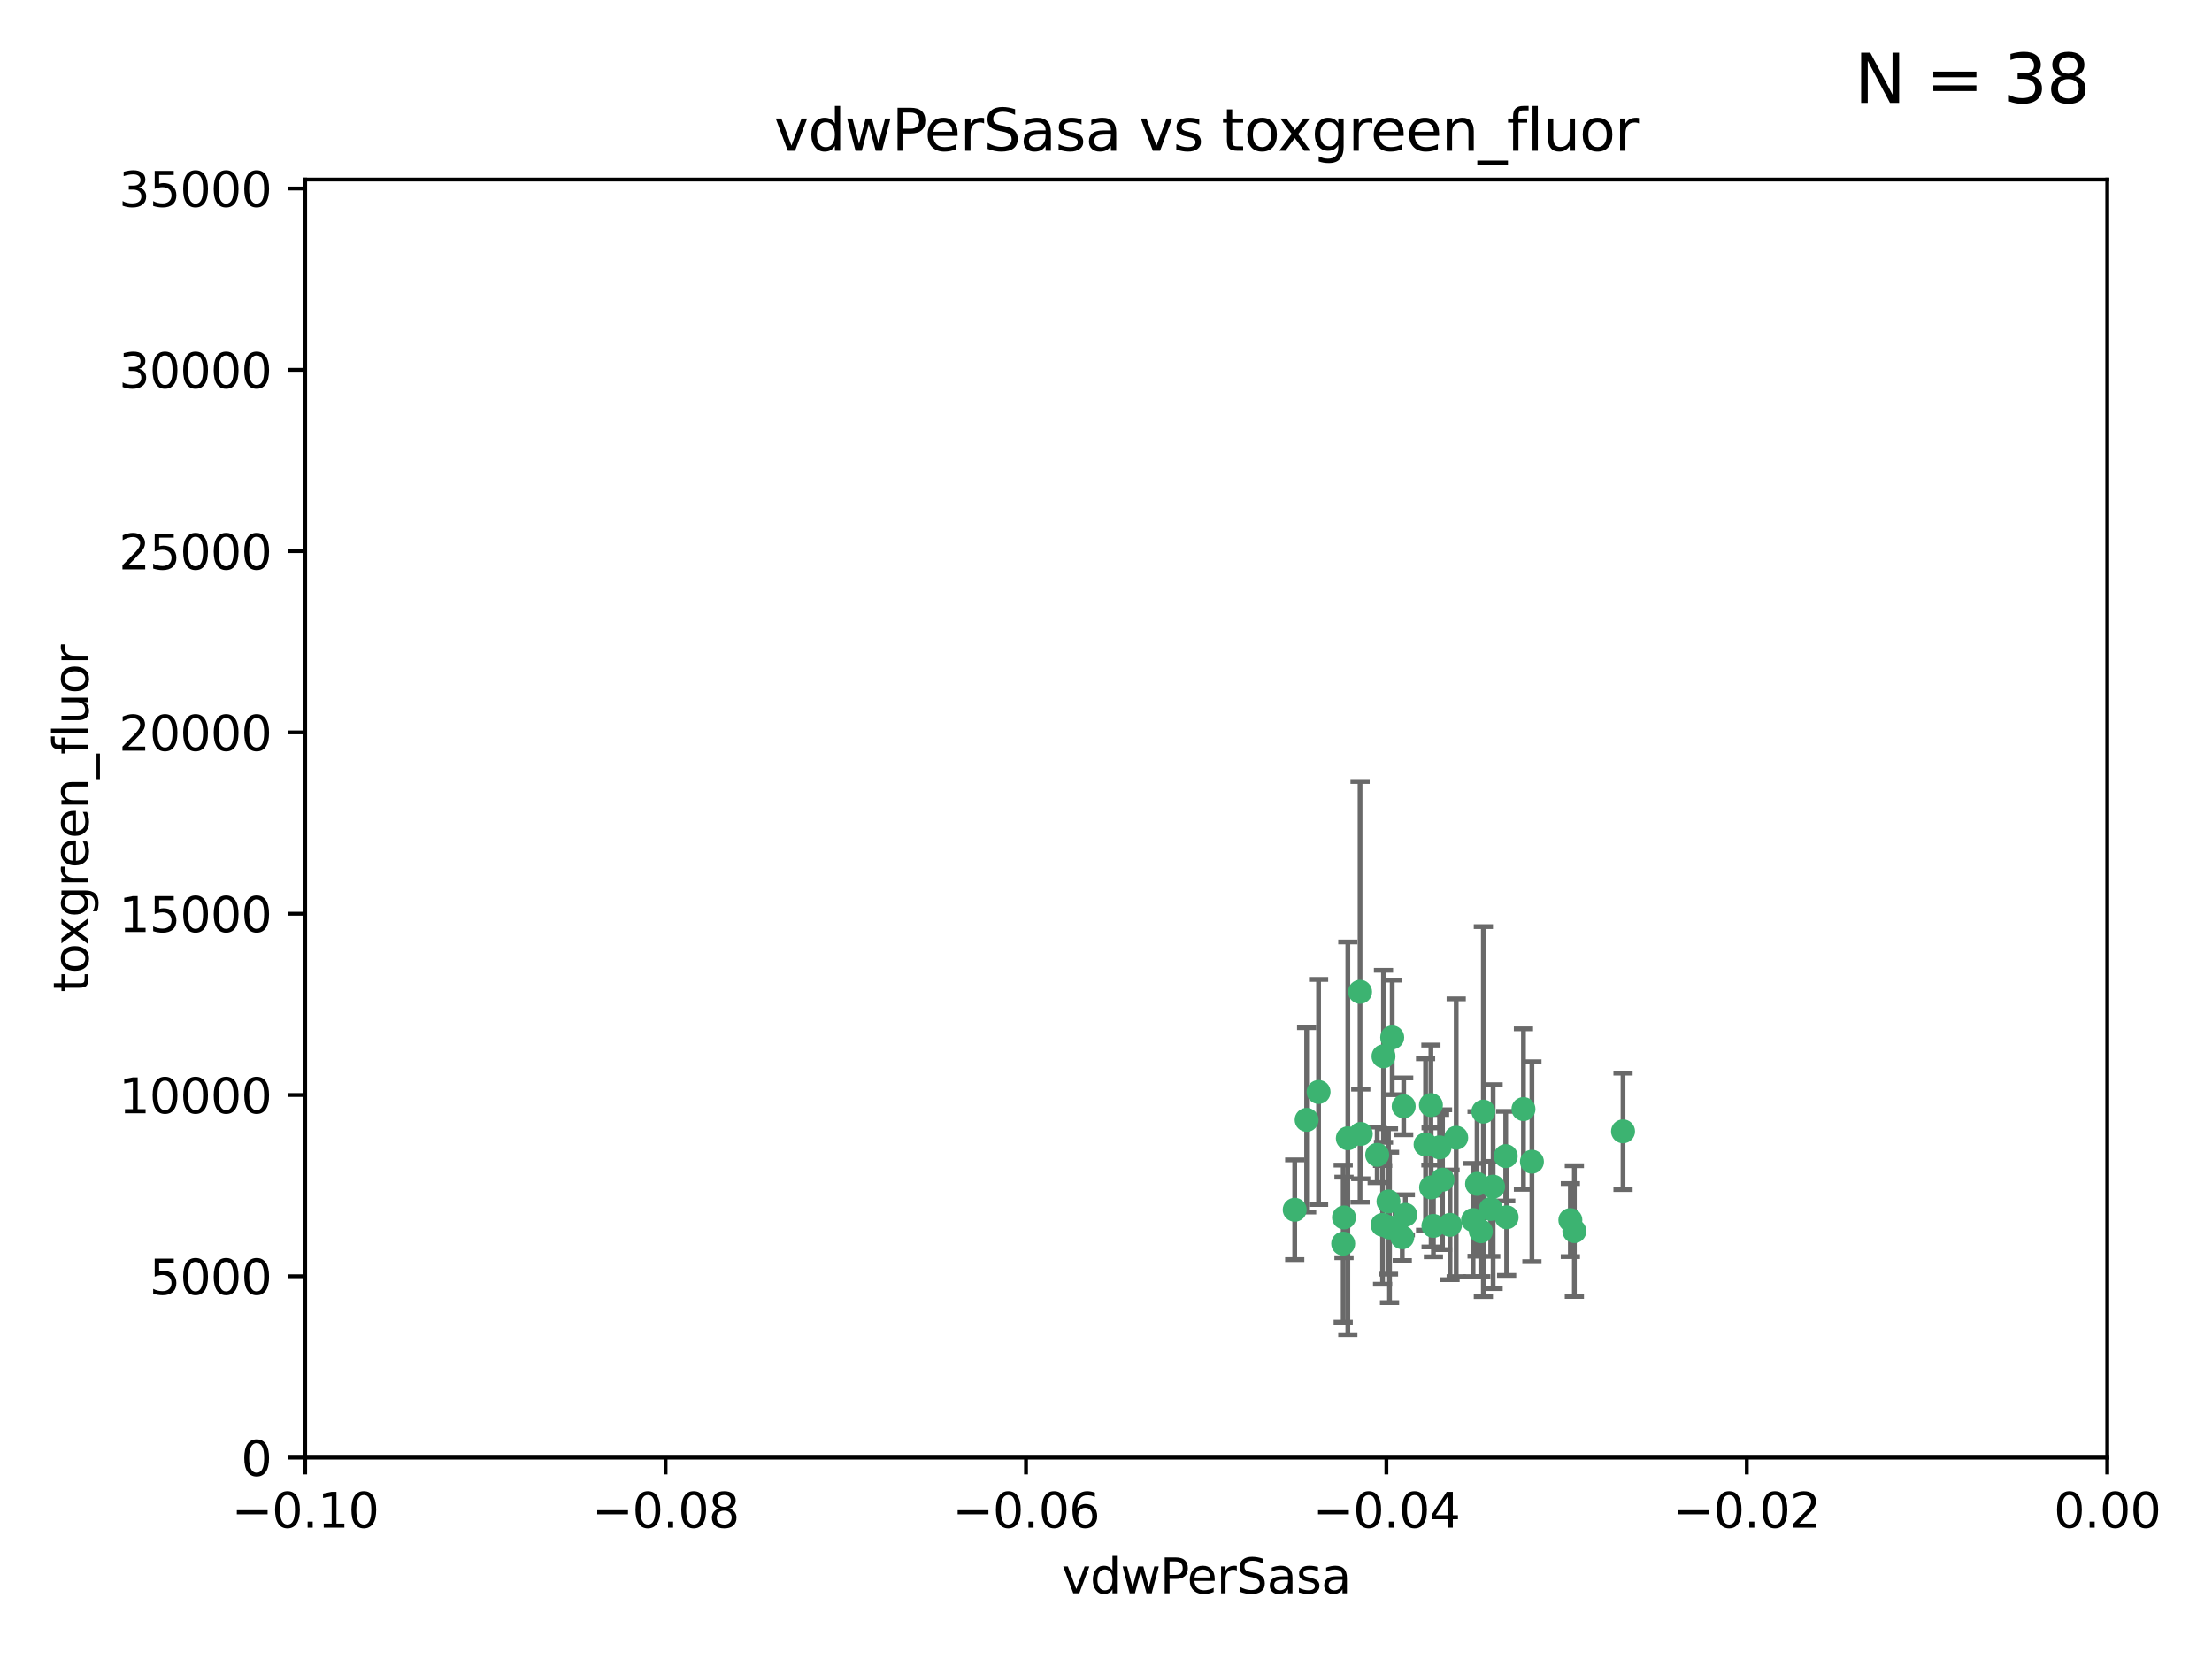 <?xml version="1.0" encoding="utf-8" standalone="no"?>
<!DOCTYPE svg PUBLIC "-//W3C//DTD SVG 1.1//EN"
  "http://www.w3.org/Graphics/SVG/1.1/DTD/svg11.dtd">
<svg xmlns:xlink="http://www.w3.org/1999/xlink" width="460.8pt" height="345.6pt" viewBox="0 0 460.8 345.6" xmlns="http://www.w3.org/2000/svg" version="1.1">
 <defs>
  <style type="text/css">*{stroke-linejoin: round; stroke-linecap: butt}</style>
 </defs>
 <g id="figure_1">
  <g id="patch_1">
   <path d="M 0 345.6 
L 460.8 345.6 
L 460.8 0 
L 0 0 
z
" style="fill: #ffffff"/>
  </g>
  <g id="axes_1">
   <g id="patch_2">
    <path d="M 63.571 303.64 
L 438.975 303.64 
L 438.975 37.411 
L 63.571 37.411 
z
" style="fill: #ffffff"/>
   </g>
   <g id="PathCollection_1">
    <defs>
     <path id="mf921e18b6a" d="M 0 1.118 
C 0.297 1.118 0.581 1 0.791 0.791 
C 1 0.581 1.118 0.297 1.118 0 
C 1.118 -0.297 1 -0.581 0.791 -0.791 
C 0.581 -1 0.297 -1.118 0 -1.118 
C -0.297 -1.118 -0.581 -1 -0.791 -0.791 
C -1 -0.581 -1.118 -0.297 -1.118 0 
C -1.118 0.297 -1 0.581 -0.791 0.791 
C -0.581 1 -0.297 1.118 0 1.118 
z
" style="stroke: #3cb371"/>
    </defs>
    <g clip-path="url(#pcd5c26030b)">
     <use xlink:href="#mf921e18b6a" x="274.684" y="227.477" style="fill: #3cb371; stroke: #3cb371"/>
     <use xlink:href="#mf921e18b6a" x="289.464" y="255.699" style="fill: #3cb371; stroke: #3cb371"/>
     <use xlink:href="#mf921e18b6a" x="279.979" y="253.616" style="fill: #3cb371; stroke: #3cb371"/>
     <use xlink:href="#mf921e18b6a" x="292.414" y="230.468" style="fill: #3cb371; stroke: #3cb371"/>
     <use xlink:href="#mf921e18b6a" x="283.472" y="236.222" style="fill: #3cb371; stroke: #3cb371"/>
     <use xlink:href="#mf921e18b6a" x="280.779" y="237.127" style="fill: #3cb371; stroke: #3cb371"/>
     <use xlink:href="#mf921e18b6a" x="279.814" y="259.073" style="fill: #3cb371; stroke: #3cb371"/>
     <use xlink:href="#mf921e18b6a" x="269.715" y="252.015" style="fill: #3cb371; stroke: #3cb371"/>
     <use xlink:href="#mf921e18b6a" x="272.196" y="233.283" style="fill: #3cb371; stroke: #3cb371"/>
     <use xlink:href="#mf921e18b6a" x="288.207" y="220.046" style="fill: #3cb371; stroke: #3cb371"/>
     <use xlink:href="#mf921e18b6a" x="289.243" y="250.282" style="fill: #3cb371; stroke: #3cb371"/>
     <use xlink:href="#mf921e18b6a" x="288.018" y="255.164" style="fill: #3cb371; stroke: #3cb371"/>
     <use xlink:href="#mf921e18b6a" x="292.118" y="257.746" style="fill: #3cb371; stroke: #3cb371"/>
     <use xlink:href="#mf921e18b6a" x="311.044" y="247.2" style="fill: #3cb371; stroke: #3cb371"/>
     <use xlink:href="#mf921e18b6a" x="296.974" y="238.421" style="fill: #3cb371; stroke: #3cb371"/>
     <use xlink:href="#mf921e18b6a" x="302.072" y="255.162" style="fill: #3cb371; stroke: #3cb371"/>
     <use xlink:href="#mf921e18b6a" x="307.701" y="246.623" style="fill: #3cb371; stroke: #3cb371"/>
     <use xlink:href="#mf921e18b6a" x="298.608" y="255.382" style="fill: #3cb371; stroke: #3cb371"/>
     <use xlink:href="#mf921e18b6a" x="300.501" y="245.75" style="fill: #3cb371; stroke: #3cb371"/>
     <use xlink:href="#mf921e18b6a" x="317.364" y="231.039" style="fill: #3cb371; stroke: #3cb371"/>
     <use xlink:href="#mf921e18b6a" x="298.086" y="230.204" style="fill: #3cb371; stroke: #3cb371"/>
     <use xlink:href="#mf921e18b6a" x="286.896" y="240.574" style="fill: #3cb371; stroke: #3cb371"/>
     <use xlink:href="#mf921e18b6a" x="308.484" y="256.494" style="fill: #3cb371; stroke: #3cb371"/>
     <use xlink:href="#mf921e18b6a" x="290.022" y="216.114" style="fill: #3cb371; stroke: #3cb371"/>
     <use xlink:href="#mf921e18b6a" x="292.755" y="253.07" style="fill: #3cb371; stroke: #3cb371"/>
     <use xlink:href="#mf921e18b6a" x="310.543" y="251.842" style="fill: #3cb371; stroke: #3cb371"/>
     <use xlink:href="#mf921e18b6a" x="306.864" y="254.158" style="fill: #3cb371; stroke: #3cb371"/>
     <use xlink:href="#mf921e18b6a" x="298.127" y="247.358" style="fill: #3cb371; stroke: #3cb371"/>
     <use xlink:href="#mf921e18b6a" x="309.012" y="231.566" style="fill: #3cb371; stroke: #3cb371"/>
     <use xlink:href="#mf921e18b6a" x="303.354" y="237.01" style="fill: #3cb371; stroke: #3cb371"/>
     <use xlink:href="#mf921e18b6a" x="319.126" y="242.001" style="fill: #3cb371; stroke: #3cb371"/>
     <use xlink:href="#mf921e18b6a" x="327.969" y="256.462" style="fill: #3cb371; stroke: #3cb371"/>
     <use xlink:href="#mf921e18b6a" x="299.884" y="239.016" style="fill: #3cb371; stroke: #3cb371"/>
     <use xlink:href="#mf921e18b6a" x="283.328" y="206.615" style="fill: #3cb371; stroke: #3cb371"/>
     <use xlink:href="#mf921e18b6a" x="327.134" y="254.163" style="fill: #3cb371; stroke: #3cb371"/>
     <use xlink:href="#mf921e18b6a" x="313.67" y="240.841" style="fill: #3cb371; stroke: #3cb371"/>
     <use xlink:href="#mf921e18b6a" x="313.861" y="253.584" style="fill: #3cb371; stroke: #3cb371"/>
     <use xlink:href="#mf921e18b6a" x="338.105" y="235.674" style="fill: #3cb371; stroke: #3cb371"/>
    </g>
   </g>
   <g id="matplotlib.axis_1">
    <g id="xtick_1">
     <g id="line2d_1">
      <defs>
       <path id="m730f1808b6" d="M 0 0 
L 0 3.5 
" style="stroke: #000000; stroke-width: 0.8"/>
      </defs>
      <g>
       <use xlink:href="#m730f1808b6" x="63.571" y="303.64" style="stroke: #000000; stroke-width: 0.8"/>
      </g>
     </g>
     <g id="text_1">
      <!-- −0.10 -->
      <g transform="translate(48.249 318.238)scale(0.1 -0.1)">
       <defs>
        <path id="DejaVuSans-2212" d="M 678 2272 
L 4684 2272 
L 4684 1741 
L 678 1741 
L 678 2272 
z
" transform="scale(0.016)"/>
        <path id="DejaVuSans-30" d="M 2034 4250 
Q 1547 4250 1301 3770 
Q 1056 3291 1056 2328 
Q 1056 1369 1301 889 
Q 1547 409 2034 409 
Q 2525 409 2770 889 
Q 3016 1369 3016 2328 
Q 3016 3291 2770 3770 
Q 2525 4250 2034 4250 
z
M 2034 4750 
Q 2819 4750 3233 4129 
Q 3647 3509 3647 2328 
Q 3647 1150 3233 529 
Q 2819 -91 2034 -91 
Q 1250 -91 836 529 
Q 422 1150 422 2328 
Q 422 3509 836 4129 
Q 1250 4750 2034 4750 
z
" transform="scale(0.016)"/>
        <path id="DejaVuSans-2e" d="M 684 794 
L 1344 794 
L 1344 0 
L 684 0 
L 684 794 
z
" transform="scale(0.016)"/>
        <path id="DejaVuSans-31" d="M 794 531 
L 1825 531 
L 1825 4091 
L 703 3866 
L 703 4441 
L 1819 4666 
L 2450 4666 
L 2450 531 
L 3481 531 
L 3481 0 
L 794 0 
L 794 531 
z
" transform="scale(0.016)"/>
       </defs>
       <use xlink:href="#DejaVuSans-2212"/>
       <use xlink:href="#DejaVuSans-30" x="83.789"/>
       <use xlink:href="#DejaVuSans-2e" x="147.412"/>
       <use xlink:href="#DejaVuSans-31" x="179.199"/>
       <use xlink:href="#DejaVuSans-30" x="242.822"/>
      </g>
     </g>
    </g>
    <g id="xtick_2">
     <g id="line2d_2">
      <g>
       <use xlink:href="#m730f1808b6" x="138.652" y="303.64" style="stroke: #000000; stroke-width: 0.8"/>
      </g>
     </g>
     <g id="text_2">
      <!-- −0.08 -->
      <g transform="translate(123.329 318.238)scale(0.1 -0.1)">
       <defs>
        <path id="DejaVuSans-38" d="M 2034 2216 
Q 1584 2216 1326 1975 
Q 1069 1734 1069 1313 
Q 1069 891 1326 650 
Q 1584 409 2034 409 
Q 2484 409 2743 651 
Q 3003 894 3003 1313 
Q 3003 1734 2745 1975 
Q 2488 2216 2034 2216 
z
M 1403 2484 
Q 997 2584 770 2862 
Q 544 3141 544 3541 
Q 544 4100 942 4425 
Q 1341 4750 2034 4750 
Q 2731 4750 3128 4425 
Q 3525 4100 3525 3541 
Q 3525 3141 3298 2862 
Q 3072 2584 2669 2484 
Q 3125 2378 3379 2068 
Q 3634 1759 3634 1313 
Q 3634 634 3220 271 
Q 2806 -91 2034 -91 
Q 1263 -91 848 271 
Q 434 634 434 1313 
Q 434 1759 690 2068 
Q 947 2378 1403 2484 
z
M 1172 3481 
Q 1172 3119 1398 2916 
Q 1625 2713 2034 2713 
Q 2441 2713 2670 2916 
Q 2900 3119 2900 3481 
Q 2900 3844 2670 4047 
Q 2441 4250 2034 4250 
Q 1625 4250 1398 4047 
Q 1172 3844 1172 3481 
z
" transform="scale(0.016)"/>
       </defs>
       <use xlink:href="#DejaVuSans-2212"/>
       <use xlink:href="#DejaVuSans-30" x="83.789"/>
       <use xlink:href="#DejaVuSans-2e" x="147.412"/>
       <use xlink:href="#DejaVuSans-30" x="179.199"/>
       <use xlink:href="#DejaVuSans-38" x="242.822"/>
      </g>
     </g>
    </g>
    <g id="xtick_3">
     <g id="line2d_3">
      <g>
       <use xlink:href="#m730f1808b6" x="213.733" y="303.64" style="stroke: #000000; stroke-width: 0.8"/>
      </g>
     </g>
     <g id="text_3">
      <!-- −0.06 -->
      <g transform="translate(198.41 318.238)scale(0.1 -0.1)">
       <defs>
        <path id="DejaVuSans-36" d="M 2113 2584 
Q 1688 2584 1439 2293 
Q 1191 2003 1191 1497 
Q 1191 994 1439 701 
Q 1688 409 2113 409 
Q 2538 409 2786 701 
Q 3034 994 3034 1497 
Q 3034 2003 2786 2293 
Q 2538 2584 2113 2584 
z
M 3366 4563 
L 3366 3988 
Q 3128 4100 2886 4159 
Q 2644 4219 2406 4219 
Q 1781 4219 1451 3797 
Q 1122 3375 1075 2522 
Q 1259 2794 1537 2939 
Q 1816 3084 2150 3084 
Q 2853 3084 3261 2657 
Q 3669 2231 3669 1497 
Q 3669 778 3244 343 
Q 2819 -91 2113 -91 
Q 1303 -91 875 529 
Q 447 1150 447 2328 
Q 447 3434 972 4092 
Q 1497 4750 2381 4750 
Q 2619 4750 2861 4703 
Q 3103 4656 3366 4563 
z
" transform="scale(0.016)"/>
       </defs>
       <use xlink:href="#DejaVuSans-2212"/>
       <use xlink:href="#DejaVuSans-30" x="83.789"/>
       <use xlink:href="#DejaVuSans-2e" x="147.412"/>
       <use xlink:href="#DejaVuSans-30" x="179.199"/>
       <use xlink:href="#DejaVuSans-36" x="242.822"/>
      </g>
     </g>
    </g>
    <g id="xtick_4">
     <g id="line2d_4">
      <g>
       <use xlink:href="#m730f1808b6" x="288.813" y="303.64" style="stroke: #000000; stroke-width: 0.8"/>
      </g>
     </g>
     <g id="text_4">
      <!-- −0.04 -->
      <g transform="translate(273.491 318.238)scale(0.1 -0.1)">
       <defs>
        <path id="DejaVuSans-34" d="M 2419 4116 
L 825 1625 
L 2419 1625 
L 2419 4116 
z
M 2253 4666 
L 3047 4666 
L 3047 1625 
L 3713 1625 
L 3713 1100 
L 3047 1100 
L 3047 0 
L 2419 0 
L 2419 1100 
L 313 1100 
L 313 1709 
L 2253 4666 
z
" transform="scale(0.016)"/>
       </defs>
       <use xlink:href="#DejaVuSans-2212"/>
       <use xlink:href="#DejaVuSans-30" x="83.789"/>
       <use xlink:href="#DejaVuSans-2e" x="147.412"/>
       <use xlink:href="#DejaVuSans-30" x="179.199"/>
       <use xlink:href="#DejaVuSans-34" x="242.822"/>
      </g>
     </g>
    </g>
    <g id="xtick_5">
     <g id="line2d_5">
      <g>
       <use xlink:href="#m730f1808b6" x="363.894" y="303.64" style="stroke: #000000; stroke-width: 0.8"/>
      </g>
     </g>
     <g id="text_5">
      <!-- −0.02 -->
      <g transform="translate(348.572 318.238)scale(0.1 -0.1)">
       <defs>
        <path id="DejaVuSans-32" d="M 1228 531 
L 3431 531 
L 3431 0 
L 469 0 
L 469 531 
Q 828 903 1448 1529 
Q 2069 2156 2228 2338 
Q 2531 2678 2651 2914 
Q 2772 3150 2772 3378 
Q 2772 3750 2511 3984 
Q 2250 4219 1831 4219 
Q 1534 4219 1204 4116 
Q 875 4013 500 3803 
L 500 4441 
Q 881 4594 1212 4672 
Q 1544 4750 1819 4750 
Q 2544 4750 2975 4387 
Q 3406 4025 3406 3419 
Q 3406 3131 3298 2873 
Q 3191 2616 2906 2266 
Q 2828 2175 2409 1742 
Q 1991 1309 1228 531 
z
" transform="scale(0.016)"/>
       </defs>
       <use xlink:href="#DejaVuSans-2212"/>
       <use xlink:href="#DejaVuSans-30" x="83.789"/>
       <use xlink:href="#DejaVuSans-2e" x="147.412"/>
       <use xlink:href="#DejaVuSans-30" x="179.199"/>
       <use xlink:href="#DejaVuSans-32" x="242.822"/>
      </g>
     </g>
    </g>
    <g id="xtick_6">
     <g id="line2d_6">
      <g>
       <use xlink:href="#m730f1808b6" x="438.975" y="303.64" style="stroke: #000000; stroke-width: 0.8"/>
      </g>
     </g>
     <g id="text_6">
      <!-- 0.00 -->
      <g transform="translate(427.842 318.238)scale(0.1 -0.1)">
       <use xlink:href="#DejaVuSans-30"/>
       <use xlink:href="#DejaVuSans-2e" x="63.623"/>
       <use xlink:href="#DejaVuSans-30" x="95.41"/>
       <use xlink:href="#DejaVuSans-30" x="159.033"/>
      </g>
     </g>
    </g>
    <g id="text_7">
     <!-- vdwPerSasa -->
     <g transform="translate(221.178 331.917)scale(0.1 -0.1)">
      <defs>
       <path id="DejaVuSans-76" d="M 191 3500 
L 800 3500 
L 1894 563 
L 2988 3500 
L 3597 3500 
L 2284 0 
L 1503 0 
L 191 3500 
z
" transform="scale(0.016)"/>
       <path id="DejaVuSans-64" d="M 2906 2969 
L 2906 4863 
L 3481 4863 
L 3481 0 
L 2906 0 
L 2906 525 
Q 2725 213 2448 61 
Q 2172 -91 1784 -91 
Q 1150 -91 751 415 
Q 353 922 353 1747 
Q 353 2572 751 3078 
Q 1150 3584 1784 3584 
Q 2172 3584 2448 3432 
Q 2725 3281 2906 2969 
z
M 947 1747 
Q 947 1113 1208 752 
Q 1469 391 1925 391 
Q 2381 391 2643 752 
Q 2906 1113 2906 1747 
Q 2906 2381 2643 2742 
Q 2381 3103 1925 3103 
Q 1469 3103 1208 2742 
Q 947 2381 947 1747 
z
" transform="scale(0.016)"/>
       <path id="DejaVuSans-77" d="M 269 3500 
L 844 3500 
L 1563 769 
L 2278 3500 
L 2956 3500 
L 3675 769 
L 4391 3500 
L 4966 3500 
L 4050 0 
L 3372 0 
L 2619 2869 
L 1863 0 
L 1184 0 
L 269 3500 
z
" transform="scale(0.016)"/>
       <path id="DejaVuSans-50" d="M 1259 4147 
L 1259 2394 
L 2053 2394 
Q 2494 2394 2734 2622 
Q 2975 2850 2975 3272 
Q 2975 3691 2734 3919 
Q 2494 4147 2053 4147 
L 1259 4147 
z
M 628 4666 
L 2053 4666 
Q 2838 4666 3239 4311 
Q 3641 3956 3641 3272 
Q 3641 2581 3239 2228 
Q 2838 1875 2053 1875 
L 1259 1875 
L 1259 0 
L 628 0 
L 628 4666 
z
" transform="scale(0.016)"/>
       <path id="DejaVuSans-65" d="M 3597 1894 
L 3597 1613 
L 953 1613 
Q 991 1019 1311 708 
Q 1631 397 2203 397 
Q 2534 397 2845 478 
Q 3156 559 3463 722 
L 3463 178 
Q 3153 47 2828 -22 
Q 2503 -91 2169 -91 
Q 1331 -91 842 396 
Q 353 884 353 1716 
Q 353 2575 817 3079 
Q 1281 3584 2069 3584 
Q 2775 3584 3186 3129 
Q 3597 2675 3597 1894 
z
M 3022 2063 
Q 3016 2534 2758 2815 
Q 2500 3097 2075 3097 
Q 1594 3097 1305 2825 
Q 1016 2553 972 2059 
L 3022 2063 
z
" transform="scale(0.016)"/>
       <path id="DejaVuSans-72" d="M 2631 2963 
Q 2534 3019 2420 3045 
Q 2306 3072 2169 3072 
Q 1681 3072 1420 2755 
Q 1159 2438 1159 1844 
L 1159 0 
L 581 0 
L 581 3500 
L 1159 3500 
L 1159 2956 
Q 1341 3275 1631 3429 
Q 1922 3584 2338 3584 
Q 2397 3584 2469 3576 
Q 2541 3569 2628 3553 
L 2631 2963 
z
" transform="scale(0.016)"/>
       <path id="DejaVuSans-53" d="M 3425 4513 
L 3425 3897 
Q 3066 4069 2747 4153 
Q 2428 4238 2131 4238 
Q 1616 4238 1336 4038 
Q 1056 3838 1056 3469 
Q 1056 3159 1242 3001 
Q 1428 2844 1947 2747 
L 2328 2669 
Q 3034 2534 3370 2195 
Q 3706 1856 3706 1288 
Q 3706 609 3251 259 
Q 2797 -91 1919 -91 
Q 1588 -91 1214 -16 
Q 841 59 441 206 
L 441 856 
Q 825 641 1194 531 
Q 1563 422 1919 422 
Q 2459 422 2753 634 
Q 3047 847 3047 1241 
Q 3047 1584 2836 1778 
Q 2625 1972 2144 2069 
L 1759 2144 
Q 1053 2284 737 2584 
Q 422 2884 422 3419 
Q 422 4038 858 4394 
Q 1294 4750 2059 4750 
Q 2388 4750 2728 4690 
Q 3069 4631 3425 4513 
z
" transform="scale(0.016)"/>
       <path id="DejaVuSans-61" d="M 2194 1759 
Q 1497 1759 1228 1600 
Q 959 1441 959 1056 
Q 959 750 1161 570 
Q 1363 391 1709 391 
Q 2188 391 2477 730 
Q 2766 1069 2766 1631 
L 2766 1759 
L 2194 1759 
z
M 3341 1997 
L 3341 0 
L 2766 0 
L 2766 531 
Q 2569 213 2275 61 
Q 1981 -91 1556 -91 
Q 1019 -91 701 211 
Q 384 513 384 1019 
Q 384 1609 779 1909 
Q 1175 2209 1959 2209 
L 2766 2209 
L 2766 2266 
Q 2766 2663 2505 2880 
Q 2244 3097 1772 3097 
Q 1472 3097 1187 3025 
Q 903 2953 641 2809 
L 641 3341 
Q 956 3463 1253 3523 
Q 1550 3584 1831 3584 
Q 2591 3584 2966 3190 
Q 3341 2797 3341 1997 
z
" transform="scale(0.016)"/>
       <path id="DejaVuSans-73" d="M 2834 3397 
L 2834 2853 
Q 2591 2978 2328 3040 
Q 2066 3103 1784 3103 
Q 1356 3103 1142 2972 
Q 928 2841 928 2578 
Q 928 2378 1081 2264 
Q 1234 2150 1697 2047 
L 1894 2003 
Q 2506 1872 2764 1633 
Q 3022 1394 3022 966 
Q 3022 478 2636 193 
Q 2250 -91 1575 -91 
Q 1294 -91 989 -36 
Q 684 19 347 128 
L 347 722 
Q 666 556 975 473 
Q 1284 391 1588 391 
Q 1994 391 2212 530 
Q 2431 669 2431 922 
Q 2431 1156 2273 1281 
Q 2116 1406 1581 1522 
L 1381 1569 
Q 847 1681 609 1914 
Q 372 2147 372 2553 
Q 372 3047 722 3315 
Q 1072 3584 1716 3584 
Q 2034 3584 2315 3537 
Q 2597 3491 2834 3397 
z
" transform="scale(0.016)"/>
      </defs>
      <use xlink:href="#DejaVuSans-76"/>
      <use xlink:href="#DejaVuSans-64" x="59.18"/>
      <use xlink:href="#DejaVuSans-77" x="122.656"/>
      <use xlink:href="#DejaVuSans-50" x="204.443"/>
      <use xlink:href="#DejaVuSans-65" x="261.121"/>
      <use xlink:href="#DejaVuSans-72" x="322.645"/>
      <use xlink:href="#DejaVuSans-53" x="363.758"/>
      <use xlink:href="#DejaVuSans-61" x="427.234"/>
      <use xlink:href="#DejaVuSans-73" x="488.514"/>
      <use xlink:href="#DejaVuSans-61" x="540.613"/>
     </g>
    </g>
   </g>
   <g id="matplotlib.axis_2">
    <g id="ytick_1">
     <g id="line2d_7">
      <defs>
       <path id="m8518ed6547" d="M 0 0 
L -3.5 0 
" style="stroke: #000000; stroke-width: 0.8"/>
      </defs>
      <g>
       <use xlink:href="#m8518ed6547" x="63.571" y="303.64" style="stroke: #000000; stroke-width: 0.8"/>
      </g>
     </g>
     <g id="text_8">
      <!-- 0 -->
      <g transform="translate(50.209 307.439)scale(0.1 -0.1)">
       <use xlink:href="#DejaVuSans-30"/>
      </g>
     </g>
    </g>
    <g id="ytick_2">
     <g id="line2d_8">
      <g>
       <use xlink:href="#m8518ed6547" x="63.571" y="265.874" style="stroke: #000000; stroke-width: 0.8"/>
      </g>
     </g>
     <g id="text_9">
      <!-- 5000 -->
      <g transform="translate(31.121 269.673)scale(0.1 -0.1)">
       <defs>
        <path id="DejaVuSans-35" d="M 691 4666 
L 3169 4666 
L 3169 4134 
L 1269 4134 
L 1269 2991 
Q 1406 3038 1543 3061 
Q 1681 3084 1819 3084 
Q 2600 3084 3056 2656 
Q 3513 2228 3513 1497 
Q 3513 744 3044 326 
Q 2575 -91 1722 -91 
Q 1428 -91 1123 -41 
Q 819 9 494 109 
L 494 744 
Q 775 591 1075 516 
Q 1375 441 1709 441 
Q 2250 441 2565 725 
Q 2881 1009 2881 1497 
Q 2881 1984 2565 2268 
Q 2250 2553 1709 2553 
Q 1456 2553 1204 2497 
Q 953 2441 691 2322 
L 691 4666 
z
" transform="scale(0.016)"/>
       </defs>
       <use xlink:href="#DejaVuSans-35"/>
       <use xlink:href="#DejaVuSans-30" x="63.623"/>
       <use xlink:href="#DejaVuSans-30" x="127.246"/>
       <use xlink:href="#DejaVuSans-30" x="190.869"/>
      </g>
     </g>
    </g>
    <g id="ytick_3">
     <g id="line2d_9">
      <g>
       <use xlink:href="#m8518ed6547" x="63.571" y="228.108" style="stroke: #000000; stroke-width: 0.8"/>
      </g>
     </g>
     <g id="text_10">
      <!-- 10000 -->
      <g transform="translate(24.759 231.907)scale(0.1 -0.1)">
       <use xlink:href="#DejaVuSans-31"/>
       <use xlink:href="#DejaVuSans-30" x="63.623"/>
       <use xlink:href="#DejaVuSans-30" x="127.246"/>
       <use xlink:href="#DejaVuSans-30" x="190.869"/>
       <use xlink:href="#DejaVuSans-30" x="254.492"/>
      </g>
     </g>
    </g>
    <g id="ytick_4">
     <g id="line2d_10">
      <g>
       <use xlink:href="#m8518ed6547" x="63.571" y="190.342" style="stroke: #000000; stroke-width: 0.8"/>
      </g>
     </g>
     <g id="text_11">
      <!-- 15000 -->
      <g transform="translate(24.759 194.141)scale(0.1 -0.1)">
       <use xlink:href="#DejaVuSans-31"/>
       <use xlink:href="#DejaVuSans-35" x="63.623"/>
       <use xlink:href="#DejaVuSans-30" x="127.246"/>
       <use xlink:href="#DejaVuSans-30" x="190.869"/>
       <use xlink:href="#DejaVuSans-30" x="254.492"/>
      </g>
     </g>
    </g>
    <g id="ytick_5">
     <g id="line2d_11">
      <g>
       <use xlink:href="#m8518ed6547" x="63.571" y="152.576" style="stroke: #000000; stroke-width: 0.8"/>
      </g>
     </g>
     <g id="text_12">
      <!-- 20000 -->
      <g transform="translate(24.759 156.375)scale(0.1 -0.1)">
       <use xlink:href="#DejaVuSans-32"/>
       <use xlink:href="#DejaVuSans-30" x="63.623"/>
       <use xlink:href="#DejaVuSans-30" x="127.246"/>
       <use xlink:href="#DejaVuSans-30" x="190.869"/>
       <use xlink:href="#DejaVuSans-30" x="254.492"/>
      </g>
     </g>
    </g>
    <g id="ytick_6">
     <g id="line2d_12">
      <g>
       <use xlink:href="#m8518ed6547" x="63.571" y="114.81" style="stroke: #000000; stroke-width: 0.8"/>
      </g>
     </g>
     <g id="text_13">
      <!-- 25000 -->
      <g transform="translate(24.759 118.609)scale(0.1 -0.1)">
       <use xlink:href="#DejaVuSans-32"/>
       <use xlink:href="#DejaVuSans-35" x="63.623"/>
       <use xlink:href="#DejaVuSans-30" x="127.246"/>
       <use xlink:href="#DejaVuSans-30" x="190.869"/>
       <use xlink:href="#DejaVuSans-30" x="254.492"/>
      </g>
     </g>
    </g>
    <g id="ytick_7">
     <g id="line2d_13">
      <g>
       <use xlink:href="#m8518ed6547" x="63.571" y="77.044" style="stroke: #000000; stroke-width: 0.8"/>
      </g>
     </g>
     <g id="text_14">
      <!-- 30000 -->
      <g transform="translate(24.759 80.844)scale(0.1 -0.1)">
       <defs>
        <path id="DejaVuSans-33" d="M 2597 2516 
Q 3050 2419 3304 2112 
Q 3559 1806 3559 1356 
Q 3559 666 3084 287 
Q 2609 -91 1734 -91 
Q 1441 -91 1130 -33 
Q 819 25 488 141 
L 488 750 
Q 750 597 1062 519 
Q 1375 441 1716 441 
Q 2309 441 2620 675 
Q 2931 909 2931 1356 
Q 2931 1769 2642 2001 
Q 2353 2234 1838 2234 
L 1294 2234 
L 1294 2753 
L 1863 2753 
Q 2328 2753 2575 2939 
Q 2822 3125 2822 3475 
Q 2822 3834 2567 4026 
Q 2313 4219 1838 4219 
Q 1578 4219 1281 4162 
Q 984 4106 628 3988 
L 628 4550 
Q 988 4650 1302 4700 
Q 1616 4750 1894 4750 
Q 2613 4750 3031 4423 
Q 3450 4097 3450 3541 
Q 3450 3153 3228 2886 
Q 3006 2619 2597 2516 
z
" transform="scale(0.016)"/>
       </defs>
       <use xlink:href="#DejaVuSans-33"/>
       <use xlink:href="#DejaVuSans-30" x="63.623"/>
       <use xlink:href="#DejaVuSans-30" x="127.246"/>
       <use xlink:href="#DejaVuSans-30" x="190.869"/>
       <use xlink:href="#DejaVuSans-30" x="254.492"/>
      </g>
     </g>
    </g>
    <g id="ytick_8">
     <g id="line2d_14">
      <g>
       <use xlink:href="#m8518ed6547" x="63.571" y="39.278" style="stroke: #000000; stroke-width: 0.8"/>
      </g>
     </g>
     <g id="text_15">
      <!-- 35000 -->
      <g transform="translate(24.759 43.078)scale(0.1 -0.1)">
       <use xlink:href="#DejaVuSans-33"/>
       <use xlink:href="#DejaVuSans-35" x="63.623"/>
       <use xlink:href="#DejaVuSans-30" x="127.246"/>
       <use xlink:href="#DejaVuSans-30" x="190.869"/>
       <use xlink:href="#DejaVuSans-30" x="254.492"/>
      </g>
     </g>
    </g>
    <g id="text_16">
     <!-- toxgreen_fluor -->
     <g transform="translate(18.401 206.72)rotate(-90)scale(0.1 -0.1)">
      <defs>
       <path id="DejaVuSans-74" d="M 1172 4494 
L 1172 3500 
L 2356 3500 
L 2356 3053 
L 1172 3053 
L 1172 1153 
Q 1172 725 1289 603 
Q 1406 481 1766 481 
L 2356 481 
L 2356 0 
L 1766 0 
Q 1100 0 847 248 
Q 594 497 594 1153 
L 594 3053 
L 172 3053 
L 172 3500 
L 594 3500 
L 594 4494 
L 1172 4494 
z
" transform="scale(0.016)"/>
       <path id="DejaVuSans-6f" d="M 1959 3097 
Q 1497 3097 1228 2736 
Q 959 2375 959 1747 
Q 959 1119 1226 758 
Q 1494 397 1959 397 
Q 2419 397 2687 759 
Q 2956 1122 2956 1747 
Q 2956 2369 2687 2733 
Q 2419 3097 1959 3097 
z
M 1959 3584 
Q 2709 3584 3137 3096 
Q 3566 2609 3566 1747 
Q 3566 888 3137 398 
Q 2709 -91 1959 -91 
Q 1206 -91 779 398 
Q 353 888 353 1747 
Q 353 2609 779 3096 
Q 1206 3584 1959 3584 
z
" transform="scale(0.016)"/>
       <path id="DejaVuSans-78" d="M 3513 3500 
L 2247 1797 
L 3578 0 
L 2900 0 
L 1881 1375 
L 863 0 
L 184 0 
L 1544 1831 
L 300 3500 
L 978 3500 
L 1906 2253 
L 2834 3500 
L 3513 3500 
z
" transform="scale(0.016)"/>
       <path id="DejaVuSans-67" d="M 2906 1791 
Q 2906 2416 2648 2759 
Q 2391 3103 1925 3103 
Q 1463 3103 1205 2759 
Q 947 2416 947 1791 
Q 947 1169 1205 825 
Q 1463 481 1925 481 
Q 2391 481 2648 825 
Q 2906 1169 2906 1791 
z
M 3481 434 
Q 3481 -459 3084 -895 
Q 2688 -1331 1869 -1331 
Q 1566 -1331 1297 -1286 
Q 1028 -1241 775 -1147 
L 775 -588 
Q 1028 -725 1275 -790 
Q 1522 -856 1778 -856 
Q 2344 -856 2625 -561 
Q 2906 -266 2906 331 
L 2906 616 
Q 2728 306 2450 153 
Q 2172 0 1784 0 
Q 1141 0 747 490 
Q 353 981 353 1791 
Q 353 2603 747 3093 
Q 1141 3584 1784 3584 
Q 2172 3584 2450 3431 
Q 2728 3278 2906 2969 
L 2906 3500 
L 3481 3500 
L 3481 434 
z
" transform="scale(0.016)"/>
       <path id="DejaVuSans-6e" d="M 3513 2113 
L 3513 0 
L 2938 0 
L 2938 2094 
Q 2938 2591 2744 2837 
Q 2550 3084 2163 3084 
Q 1697 3084 1428 2787 
Q 1159 2491 1159 1978 
L 1159 0 
L 581 0 
L 581 3500 
L 1159 3500 
L 1159 2956 
Q 1366 3272 1645 3428 
Q 1925 3584 2291 3584 
Q 2894 3584 3203 3211 
Q 3513 2838 3513 2113 
z
" transform="scale(0.016)"/>
       <path id="DejaVuSans-5f" d="M 3263 -1063 
L 3263 -1509 
L -63 -1509 
L -63 -1063 
L 3263 -1063 
z
" transform="scale(0.016)"/>
       <path id="DejaVuSans-66" d="M 2375 4863 
L 2375 4384 
L 1825 4384 
Q 1516 4384 1395 4259 
Q 1275 4134 1275 3809 
L 1275 3500 
L 2222 3500 
L 2222 3053 
L 1275 3053 
L 1275 0 
L 697 0 
L 697 3053 
L 147 3053 
L 147 3500 
L 697 3500 
L 697 3744 
Q 697 4328 969 4595 
Q 1241 4863 1831 4863 
L 2375 4863 
z
" transform="scale(0.016)"/>
       <path id="DejaVuSans-6c" d="M 603 4863 
L 1178 4863 
L 1178 0 
L 603 0 
L 603 4863 
z
" transform="scale(0.016)"/>
       <path id="DejaVuSans-75" d="M 544 1381 
L 544 3500 
L 1119 3500 
L 1119 1403 
Q 1119 906 1312 657 
Q 1506 409 1894 409 
Q 2359 409 2629 706 
Q 2900 1003 2900 1516 
L 2900 3500 
L 3475 3500 
L 3475 0 
L 2900 0 
L 2900 538 
Q 2691 219 2414 64 
Q 2138 -91 1772 -91 
Q 1169 -91 856 284 
Q 544 659 544 1381 
z
M 1991 3584 
L 1991 3584 
z
" transform="scale(0.016)"/>
      </defs>
      <use xlink:href="#DejaVuSans-74"/>
      <use xlink:href="#DejaVuSans-6f" x="39.209"/>
      <use xlink:href="#DejaVuSans-78" x="97.266"/>
      <use xlink:href="#DejaVuSans-67" x="156.445"/>
      <use xlink:href="#DejaVuSans-72" x="219.922"/>
      <use xlink:href="#DejaVuSans-65" x="258.785"/>
      <use xlink:href="#DejaVuSans-65" x="320.309"/>
      <use xlink:href="#DejaVuSans-6e" x="381.832"/>
      <use xlink:href="#DejaVuSans-5f" x="445.211"/>
      <use xlink:href="#DejaVuSans-66" x="495.211"/>
      <use xlink:href="#DejaVuSans-6c" x="530.416"/>
      <use xlink:href="#DejaVuSans-75" x="558.199"/>
      <use xlink:href="#DejaVuSans-6f" x="621.578"/>
      <use xlink:href="#DejaVuSans-72" x="682.76"/>
     </g>
    </g>
   </g>
   <g id="LineCollection_1">
    <path d="M 274.684 250.911 
L 274.684 204.042 
" clip-path="url(#pcd5c26030b)" style="fill: none; stroke: #696969"/>
    <path d="M 289.464 271.368 
L 289.464 240.03 
" clip-path="url(#pcd5c26030b)" style="fill: none; stroke: #696969"/>
    <path d="M 279.979 262.014 
L 279.979 245.218 
" clip-path="url(#pcd5c26030b)" style="fill: none; stroke: #696969"/>
    <path d="M 292.414 236.385 
L 292.414 224.551 
" clip-path="url(#pcd5c26030b)" style="fill: none; stroke: #696969"/>
    <path d="M 283.472 245.56 
L 283.472 226.884 
" clip-path="url(#pcd5c26030b)" style="fill: none; stroke: #696969"/>
    <path d="M 280.779 278.037 
L 280.779 196.218 
" clip-path="url(#pcd5c26030b)" style="fill: none; stroke: #696969"/>
    <path d="M 279.814 275.427 
L 279.814 242.719 
" clip-path="url(#pcd5c26030b)" style="fill: none; stroke: #696969"/>
    <path d="M 269.715 262.406 
L 269.715 241.624 
" clip-path="url(#pcd5c26030b)" style="fill: none; stroke: #696969"/>
    <path d="M 272.196 252.481 
L 272.196 214.086 
" clip-path="url(#pcd5c26030b)" style="fill: none; stroke: #696969"/>
    <path d="M 288.207 237.957 
L 288.207 202.135 
" clip-path="url(#pcd5c26030b)" style="fill: none; stroke: #696969"/>
    <path d="M 289.243 265.427 
L 289.243 235.137 
" clip-path="url(#pcd5c26030b)" style="fill: none; stroke: #696969"/>
    <path d="M 288.018 267.529 
L 288.018 242.8 
" clip-path="url(#pcd5c26030b)" style="fill: none; stroke: #696969"/>
    <path d="M 292.118 262.608 
L 292.118 252.884 
" clip-path="url(#pcd5c26030b)" style="fill: none; stroke: #696969"/>
    <path d="M 311.044 268.437 
L 311.044 225.964 
" clip-path="url(#pcd5c26030b)" style="fill: none; stroke: #696969"/>
    <path d="M 296.974 256.278 
L 296.974 220.565 
" clip-path="url(#pcd5c26030b)" style="fill: none; stroke: #696969"/>
    <path d="M 302.072 266.585 
L 302.072 243.739 
" clip-path="url(#pcd5c26030b)" style="fill: none; stroke: #696969"/>
    <path d="M 307.701 261.694 
L 307.701 231.552 
" clip-path="url(#pcd5c26030b)" style="fill: none; stroke: #696969"/>
    <path d="M 298.608 261.811 
L 298.608 248.953 
" clip-path="url(#pcd5c26030b)" style="fill: none; stroke: #696969"/>
    <path d="M 300.501 260.314 
L 300.501 231.186 
" clip-path="url(#pcd5c26030b)" style="fill: none; stroke: #696969"/>
    <path d="M 317.364 247.76 
L 317.364 214.319 
" clip-path="url(#pcd5c26030b)" style="fill: none; stroke: #696969"/>
    <path d="M 298.086 242.701 
L 298.086 217.707 
" clip-path="url(#pcd5c26030b)" style="fill: none; stroke: #696969"/>
    <path d="M 286.896 246.362 
L 286.896 234.786 
" clip-path="url(#pcd5c26030b)" style="fill: none; stroke: #696969"/>
    <path d="M 308.484 265.936 
L 308.484 247.052 
" clip-path="url(#pcd5c26030b)" style="fill: none; stroke: #696969"/>
    <path d="M 290.022 228.048 
L 290.022 204.179 
" clip-path="url(#pcd5c26030b)" style="fill: none; stroke: #696969"/>
    <path d="M 292.755 257.248 
L 292.755 248.893 
" clip-path="url(#pcd5c26030b)" style="fill: none; stroke: #696969"/>
    <path d="M 310.543 261.732 
L 310.543 241.952 
" clip-path="url(#pcd5c26030b)" style="fill: none; stroke: #696969"/>
    <path d="M 306.864 265.949 
L 306.864 242.366 
" clip-path="url(#pcd5c26030b)" style="fill: none; stroke: #696969"/>
    <path d="M 298.127 259.759 
L 298.127 234.957 
" clip-path="url(#pcd5c26030b)" style="fill: none; stroke: #696969"/>
    <path d="M 309.012 270.103 
L 309.012 193.028 
" clip-path="url(#pcd5c26030b)" style="fill: none; stroke: #696969"/>
    <path d="M 303.354 265.94 
L 303.354 208.08 
" clip-path="url(#pcd5c26030b)" style="fill: none; stroke: #696969"/>
    <path d="M 319.126 262.82 
L 319.126 221.181 
" clip-path="url(#pcd5c26030b)" style="fill: none; stroke: #696969"/>
    <path d="M 327.969 270.083 
L 327.969 242.841 
" clip-path="url(#pcd5c26030b)" style="fill: none; stroke: #696969"/>
    <path d="M 299.884 245.871 
L 299.884 232.161 
" clip-path="url(#pcd5c26030b)" style="fill: none; stroke: #696969"/>
    <path d="M 283.328 250.439 
L 283.328 162.791 
" clip-path="url(#pcd5c26030b)" style="fill: none; stroke: #696969"/>
    <path d="M 327.134 261.773 
L 327.134 246.553 
" clip-path="url(#pcd5c26030b)" style="fill: none; stroke: #696969"/>
    <path d="M 313.67 250.174 
L 313.67 231.508 
" clip-path="url(#pcd5c26030b)" style="fill: none; stroke: #696969"/>
    <path d="M 313.861 265.693 
L 313.861 241.475 
" clip-path="url(#pcd5c26030b)" style="fill: none; stroke: #696969"/>
    <path d="M 338.105 247.808 
L 338.105 223.541 
" clip-path="url(#pcd5c26030b)" style="fill: none; stroke: #696969"/>
   </g>
   <g id="line2d_15">
    <defs>
     <path id="m332a0346f8" d="M 2 0 
L -2 -0 
" style="stroke: #696969"/>
    </defs>
    <g clip-path="url(#pcd5c26030b)">
     <use xlink:href="#m332a0346f8" x="274.684" y="250.911" style="fill: #696969; stroke: #696969"/>
     <use xlink:href="#m332a0346f8" x="289.464" y="271.368" style="fill: #696969; stroke: #696969"/>
     <use xlink:href="#m332a0346f8" x="279.979" y="262.014" style="fill: #696969; stroke: #696969"/>
     <use xlink:href="#m332a0346f8" x="292.414" y="236.385" style="fill: #696969; stroke: #696969"/>
     <use xlink:href="#m332a0346f8" x="283.472" y="245.56" style="fill: #696969; stroke: #696969"/>
     <use xlink:href="#m332a0346f8" x="280.779" y="278.037" style="fill: #696969; stroke: #696969"/>
     <use xlink:href="#m332a0346f8" x="279.814" y="275.427" style="fill: #696969; stroke: #696969"/>
     <use xlink:href="#m332a0346f8" x="269.715" y="262.406" style="fill: #696969; stroke: #696969"/>
     <use xlink:href="#m332a0346f8" x="272.196" y="252.481" style="fill: #696969; stroke: #696969"/>
     <use xlink:href="#m332a0346f8" x="288.207" y="237.957" style="fill: #696969; stroke: #696969"/>
     <use xlink:href="#m332a0346f8" x="289.243" y="265.427" style="fill: #696969; stroke: #696969"/>
     <use xlink:href="#m332a0346f8" x="288.018" y="267.529" style="fill: #696969; stroke: #696969"/>
     <use xlink:href="#m332a0346f8" x="292.118" y="262.608" style="fill: #696969; stroke: #696969"/>
     <use xlink:href="#m332a0346f8" x="311.044" y="268.437" style="fill: #696969; stroke: #696969"/>
     <use xlink:href="#m332a0346f8" x="296.974" y="256.278" style="fill: #696969; stroke: #696969"/>
     <use xlink:href="#m332a0346f8" x="302.072" y="266.585" style="fill: #696969; stroke: #696969"/>
     <use xlink:href="#m332a0346f8" x="307.701" y="261.694" style="fill: #696969; stroke: #696969"/>
     <use xlink:href="#m332a0346f8" x="298.608" y="261.811" style="fill: #696969; stroke: #696969"/>
     <use xlink:href="#m332a0346f8" x="300.501" y="260.314" style="fill: #696969; stroke: #696969"/>
     <use xlink:href="#m332a0346f8" x="317.364" y="247.76" style="fill: #696969; stroke: #696969"/>
     <use xlink:href="#m332a0346f8" x="298.086" y="242.701" style="fill: #696969; stroke: #696969"/>
     <use xlink:href="#m332a0346f8" x="286.896" y="246.362" style="fill: #696969; stroke: #696969"/>
     <use xlink:href="#m332a0346f8" x="308.484" y="265.936" style="fill: #696969; stroke: #696969"/>
     <use xlink:href="#m332a0346f8" x="290.022" y="228.048" style="fill: #696969; stroke: #696969"/>
     <use xlink:href="#m332a0346f8" x="292.755" y="257.248" style="fill: #696969; stroke: #696969"/>
     <use xlink:href="#m332a0346f8" x="310.543" y="261.732" style="fill: #696969; stroke: #696969"/>
     <use xlink:href="#m332a0346f8" x="306.864" y="265.949" style="fill: #696969; stroke: #696969"/>
     <use xlink:href="#m332a0346f8" x="298.127" y="259.759" style="fill: #696969; stroke: #696969"/>
     <use xlink:href="#m332a0346f8" x="309.012" y="270.103" style="fill: #696969; stroke: #696969"/>
     <use xlink:href="#m332a0346f8" x="303.354" y="265.94" style="fill: #696969; stroke: #696969"/>
     <use xlink:href="#m332a0346f8" x="319.126" y="262.82" style="fill: #696969; stroke: #696969"/>
     <use xlink:href="#m332a0346f8" x="327.969" y="270.083" style="fill: #696969; stroke: #696969"/>
     <use xlink:href="#m332a0346f8" x="299.884" y="245.871" style="fill: #696969; stroke: #696969"/>
     <use xlink:href="#m332a0346f8" x="283.328" y="250.439" style="fill: #696969; stroke: #696969"/>
     <use xlink:href="#m332a0346f8" x="327.134" y="261.773" style="fill: #696969; stroke: #696969"/>
     <use xlink:href="#m332a0346f8" x="313.67" y="250.174" style="fill: #696969; stroke: #696969"/>
     <use xlink:href="#m332a0346f8" x="313.861" y="265.693" style="fill: #696969; stroke: #696969"/>
     <use xlink:href="#m332a0346f8" x="338.105" y="247.808" style="fill: #696969; stroke: #696969"/>
    </g>
   </g>
   <g id="line2d_16">
    <g clip-path="url(#pcd5c26030b)">
     <use xlink:href="#m332a0346f8" x="274.684" y="204.042" style="fill: #696969; stroke: #696969"/>
     <use xlink:href="#m332a0346f8" x="289.464" y="240.03" style="fill: #696969; stroke: #696969"/>
     <use xlink:href="#m332a0346f8" x="279.979" y="245.218" style="fill: #696969; stroke: #696969"/>
     <use xlink:href="#m332a0346f8" x="292.414" y="224.551" style="fill: #696969; stroke: #696969"/>
     <use xlink:href="#m332a0346f8" x="283.472" y="226.884" style="fill: #696969; stroke: #696969"/>
     <use xlink:href="#m332a0346f8" x="280.779" y="196.218" style="fill: #696969; stroke: #696969"/>
     <use xlink:href="#m332a0346f8" x="279.814" y="242.719" style="fill: #696969; stroke: #696969"/>
     <use xlink:href="#m332a0346f8" x="269.715" y="241.624" style="fill: #696969; stroke: #696969"/>
     <use xlink:href="#m332a0346f8" x="272.196" y="214.086" style="fill: #696969; stroke: #696969"/>
     <use xlink:href="#m332a0346f8" x="288.207" y="202.135" style="fill: #696969; stroke: #696969"/>
     <use xlink:href="#m332a0346f8" x="289.243" y="235.137" style="fill: #696969; stroke: #696969"/>
     <use xlink:href="#m332a0346f8" x="288.018" y="242.8" style="fill: #696969; stroke: #696969"/>
     <use xlink:href="#m332a0346f8" x="292.118" y="252.884" style="fill: #696969; stroke: #696969"/>
     <use xlink:href="#m332a0346f8" x="311.044" y="225.964" style="fill: #696969; stroke: #696969"/>
     <use xlink:href="#m332a0346f8" x="296.974" y="220.565" style="fill: #696969; stroke: #696969"/>
     <use xlink:href="#m332a0346f8" x="302.072" y="243.739" style="fill: #696969; stroke: #696969"/>
     <use xlink:href="#m332a0346f8" x="307.701" y="231.552" style="fill: #696969; stroke: #696969"/>
     <use xlink:href="#m332a0346f8" x="298.608" y="248.953" style="fill: #696969; stroke: #696969"/>
     <use xlink:href="#m332a0346f8" x="300.501" y="231.186" style="fill: #696969; stroke: #696969"/>
     <use xlink:href="#m332a0346f8" x="317.364" y="214.319" style="fill: #696969; stroke: #696969"/>
     <use xlink:href="#m332a0346f8" x="298.086" y="217.707" style="fill: #696969; stroke: #696969"/>
     <use xlink:href="#m332a0346f8" x="286.896" y="234.786" style="fill: #696969; stroke: #696969"/>
     <use xlink:href="#m332a0346f8" x="308.484" y="247.052" style="fill: #696969; stroke: #696969"/>
     <use xlink:href="#m332a0346f8" x="290.022" y="204.179" style="fill: #696969; stroke: #696969"/>
     <use xlink:href="#m332a0346f8" x="292.755" y="248.893" style="fill: #696969; stroke: #696969"/>
     <use xlink:href="#m332a0346f8" x="310.543" y="241.952" style="fill: #696969; stroke: #696969"/>
     <use xlink:href="#m332a0346f8" x="306.864" y="242.366" style="fill: #696969; stroke: #696969"/>
     <use xlink:href="#m332a0346f8" x="298.127" y="234.957" style="fill: #696969; stroke: #696969"/>
     <use xlink:href="#m332a0346f8" x="309.012" y="193.028" style="fill: #696969; stroke: #696969"/>
     <use xlink:href="#m332a0346f8" x="303.354" y="208.08" style="fill: #696969; stroke: #696969"/>
     <use xlink:href="#m332a0346f8" x="319.126" y="221.181" style="fill: #696969; stroke: #696969"/>
     <use xlink:href="#m332a0346f8" x="327.969" y="242.841" style="fill: #696969; stroke: #696969"/>
     <use xlink:href="#m332a0346f8" x="299.884" y="232.161" style="fill: #696969; stroke: #696969"/>
     <use xlink:href="#m332a0346f8" x="283.328" y="162.791" style="fill: #696969; stroke: #696969"/>
     <use xlink:href="#m332a0346f8" x="327.134" y="246.553" style="fill: #696969; stroke: #696969"/>
     <use xlink:href="#m332a0346f8" x="313.67" y="231.508" style="fill: #696969; stroke: #696969"/>
     <use xlink:href="#m332a0346f8" x="313.861" y="241.475" style="fill: #696969; stroke: #696969"/>
     <use xlink:href="#m332a0346f8" x="338.105" y="223.541" style="fill: #696969; stroke: #696969"/>
    </g>
   </g>
   <g id="line2d_17">
    <defs>
     <path id="m329588ee76" d="M 0 2 
C 0.53 2 1.039 1.789 1.414 1.414 
C 1.789 1.039 2 0.53 2 0 
C 2 -0.53 1.789 -1.039 1.414 -1.414 
C 1.039 -1.789 0.53 -2 0 -2 
C -0.53 -2 -1.039 -1.789 -1.414 -1.414 
C -1.789 -1.039 -2 -0.53 -2 0 
C -2 0.53 -1.789 1.039 -1.414 1.414 
C -1.039 1.789 -0.53 2 0 2 
z
" style="stroke: #3cb371"/>
    </defs>
    <g clip-path="url(#pcd5c26030b)">
     <use xlink:href="#m329588ee76" x="274.684" y="227.477" style="fill: #3cb371; stroke: #3cb371"/>
     <use xlink:href="#m329588ee76" x="289.464" y="255.699" style="fill: #3cb371; stroke: #3cb371"/>
     <use xlink:href="#m329588ee76" x="279.979" y="253.616" style="fill: #3cb371; stroke: #3cb371"/>
     <use xlink:href="#m329588ee76" x="292.414" y="230.468" style="fill: #3cb371; stroke: #3cb371"/>
     <use xlink:href="#m329588ee76" x="283.472" y="236.222" style="fill: #3cb371; stroke: #3cb371"/>
     <use xlink:href="#m329588ee76" x="280.779" y="237.127" style="fill: #3cb371; stroke: #3cb371"/>
     <use xlink:href="#m329588ee76" x="279.814" y="259.073" style="fill: #3cb371; stroke: #3cb371"/>
     <use xlink:href="#m329588ee76" x="269.715" y="252.015" style="fill: #3cb371; stroke: #3cb371"/>
     <use xlink:href="#m329588ee76" x="272.196" y="233.283" style="fill: #3cb371; stroke: #3cb371"/>
     <use xlink:href="#m329588ee76" x="288.207" y="220.046" style="fill: #3cb371; stroke: #3cb371"/>
     <use xlink:href="#m329588ee76" x="289.243" y="250.282" style="fill: #3cb371; stroke: #3cb371"/>
     <use xlink:href="#m329588ee76" x="288.018" y="255.164" style="fill: #3cb371; stroke: #3cb371"/>
     <use xlink:href="#m329588ee76" x="292.118" y="257.746" style="fill: #3cb371; stroke: #3cb371"/>
     <use xlink:href="#m329588ee76" x="311.044" y="247.2" style="fill: #3cb371; stroke: #3cb371"/>
     <use xlink:href="#m329588ee76" x="296.974" y="238.421" style="fill: #3cb371; stroke: #3cb371"/>
     <use xlink:href="#m329588ee76" x="302.072" y="255.162" style="fill: #3cb371; stroke: #3cb371"/>
     <use xlink:href="#m329588ee76" x="307.701" y="246.623" style="fill: #3cb371; stroke: #3cb371"/>
     <use xlink:href="#m329588ee76" x="298.608" y="255.382" style="fill: #3cb371; stroke: #3cb371"/>
     <use xlink:href="#m329588ee76" x="300.501" y="245.75" style="fill: #3cb371; stroke: #3cb371"/>
     <use xlink:href="#m329588ee76" x="317.364" y="231.039" style="fill: #3cb371; stroke: #3cb371"/>
     <use xlink:href="#m329588ee76" x="298.086" y="230.204" style="fill: #3cb371; stroke: #3cb371"/>
     <use xlink:href="#m329588ee76" x="286.896" y="240.574" style="fill: #3cb371; stroke: #3cb371"/>
     <use xlink:href="#m329588ee76" x="308.484" y="256.494" style="fill: #3cb371; stroke: #3cb371"/>
     <use xlink:href="#m329588ee76" x="290.022" y="216.114" style="fill: #3cb371; stroke: #3cb371"/>
     <use xlink:href="#m329588ee76" x="292.755" y="253.07" style="fill: #3cb371; stroke: #3cb371"/>
     <use xlink:href="#m329588ee76" x="310.543" y="251.842" style="fill: #3cb371; stroke: #3cb371"/>
     <use xlink:href="#m329588ee76" x="306.864" y="254.158" style="fill: #3cb371; stroke: #3cb371"/>
     <use xlink:href="#m329588ee76" x="298.127" y="247.358" style="fill: #3cb371; stroke: #3cb371"/>
     <use xlink:href="#m329588ee76" x="309.012" y="231.566" style="fill: #3cb371; stroke: #3cb371"/>
     <use xlink:href="#m329588ee76" x="303.354" y="237.01" style="fill: #3cb371; stroke: #3cb371"/>
     <use xlink:href="#m329588ee76" x="319.126" y="242.001" style="fill: #3cb371; stroke: #3cb371"/>
     <use xlink:href="#m329588ee76" x="327.969" y="256.462" style="fill: #3cb371; stroke: #3cb371"/>
     <use xlink:href="#m329588ee76" x="299.884" y="239.016" style="fill: #3cb371; stroke: #3cb371"/>
     <use xlink:href="#m329588ee76" x="283.328" y="206.615" style="fill: #3cb371; stroke: #3cb371"/>
     <use xlink:href="#m329588ee76" x="327.134" y="254.163" style="fill: #3cb371; stroke: #3cb371"/>
     <use xlink:href="#m329588ee76" x="313.67" y="240.841" style="fill: #3cb371; stroke: #3cb371"/>
     <use xlink:href="#m329588ee76" x="313.861" y="253.584" style="fill: #3cb371; stroke: #3cb371"/>
     <use xlink:href="#m329588ee76" x="338.105" y="235.674" style="fill: #3cb371; stroke: #3cb371"/>
    </g>
   </g>
   <g id="patch_3">
    <path d="M 63.571 303.64 
L 63.571 37.411 
" style="fill: none; stroke: #000000; stroke-width: 0.8; stroke-linejoin: miter; stroke-linecap: square"/>
   </g>
   <g id="patch_4">
    <path d="M 438.975 303.64 
L 438.975 37.411 
" style="fill: none; stroke: #000000; stroke-width: 0.8; stroke-linejoin: miter; stroke-linecap: square"/>
   </g>
   <g id="patch_5">
    <path d="M 63.571 303.64 
L 438.975 303.64 
" style="fill: none; stroke: #000000; stroke-width: 0.8; stroke-linejoin: miter; stroke-linecap: square"/>
   </g>
   <g id="patch_6">
    <path d="M 63.571 37.411 
L 438.975 37.411 
" style="fill: none; stroke: #000000; stroke-width: 0.8; stroke-linejoin: miter; stroke-linecap: square"/>
   </g>
   <g id="text_17">
    <!-- N = 38 -->
    <g transform="translate(386.302 21.426)scale(0.14 -0.14)">
     <defs>
      <path id="DejaVuSans-4e" d="M 628 4666 
L 1478 4666 
L 3547 763 
L 3547 4666 
L 4159 4666 
L 4159 0 
L 3309 0 
L 1241 3903 
L 1241 0 
L 628 0 
L 628 4666 
z
" transform="scale(0.016)"/>
      <path id="DejaVuSans-20" transform="scale(0.016)"/>
      <path id="DejaVuSans-3d" d="M 678 2906 
L 4684 2906 
L 4684 2381 
L 678 2381 
L 678 2906 
z
M 678 1631 
L 4684 1631 
L 4684 1100 
L 678 1100 
L 678 1631 
z
" transform="scale(0.016)"/>
     </defs>
     <use xlink:href="#DejaVuSans-4e"/>
     <use xlink:href="#DejaVuSans-20" x="74.805"/>
     <use xlink:href="#DejaVuSans-3d" x="106.592"/>
     <use xlink:href="#DejaVuSans-20" x="190.381"/>
     <use xlink:href="#DejaVuSans-33" x="222.168"/>
     <use xlink:href="#DejaVuSans-38" x="285.791"/>
    </g>
   </g>
   <g id="text_18">
    <!-- vdwPerSasa vs toxgreen_fluor -->
    <g transform="translate(161.235 31.411)scale(0.12 -0.12)">
     <use xlink:href="#DejaVuSans-76"/>
     <use xlink:href="#DejaVuSans-64" x="59.18"/>
     <use xlink:href="#DejaVuSans-77" x="122.656"/>
     <use xlink:href="#DejaVuSans-50" x="204.443"/>
     <use xlink:href="#DejaVuSans-65" x="261.121"/>
     <use xlink:href="#DejaVuSans-72" x="322.645"/>
     <use xlink:href="#DejaVuSans-53" x="363.758"/>
     <use xlink:href="#DejaVuSans-61" x="427.234"/>
     <use xlink:href="#DejaVuSans-73" x="488.514"/>
     <use xlink:href="#DejaVuSans-61" x="540.613"/>
     <use xlink:href="#DejaVuSans-20" x="601.893"/>
     <use xlink:href="#DejaVuSans-76" x="633.68"/>
     <use xlink:href="#DejaVuSans-73" x="692.859"/>
     <use xlink:href="#DejaVuSans-20" x="744.959"/>
     <use xlink:href="#DejaVuSans-74" x="776.746"/>
     <use xlink:href="#DejaVuSans-6f" x="815.955"/>
     <use xlink:href="#DejaVuSans-78" x="874.012"/>
     <use xlink:href="#DejaVuSans-67" x="933.191"/>
     <use xlink:href="#DejaVuSans-72" x="996.668"/>
     <use xlink:href="#DejaVuSans-65" x="1035.531"/>
     <use xlink:href="#DejaVuSans-65" x="1097.055"/>
     <use xlink:href="#DejaVuSans-6e" x="1158.578"/>
     <use xlink:href="#DejaVuSans-5f" x="1221.957"/>
     <use xlink:href="#DejaVuSans-66" x="1271.957"/>
     <use xlink:href="#DejaVuSans-6c" x="1307.162"/>
     <use xlink:href="#DejaVuSans-75" x="1334.945"/>
     <use xlink:href="#DejaVuSans-6f" x="1398.324"/>
     <use xlink:href="#DejaVuSans-72" x="1459.506"/>
    </g>
   </g>
  </g>
 </g>
 <defs>
  <clipPath id="pcd5c26030b">
   <rect x="63.571" y="37.411" width="375.404" height="266.229"/>
  </clipPath>
 </defs>
</svg>
